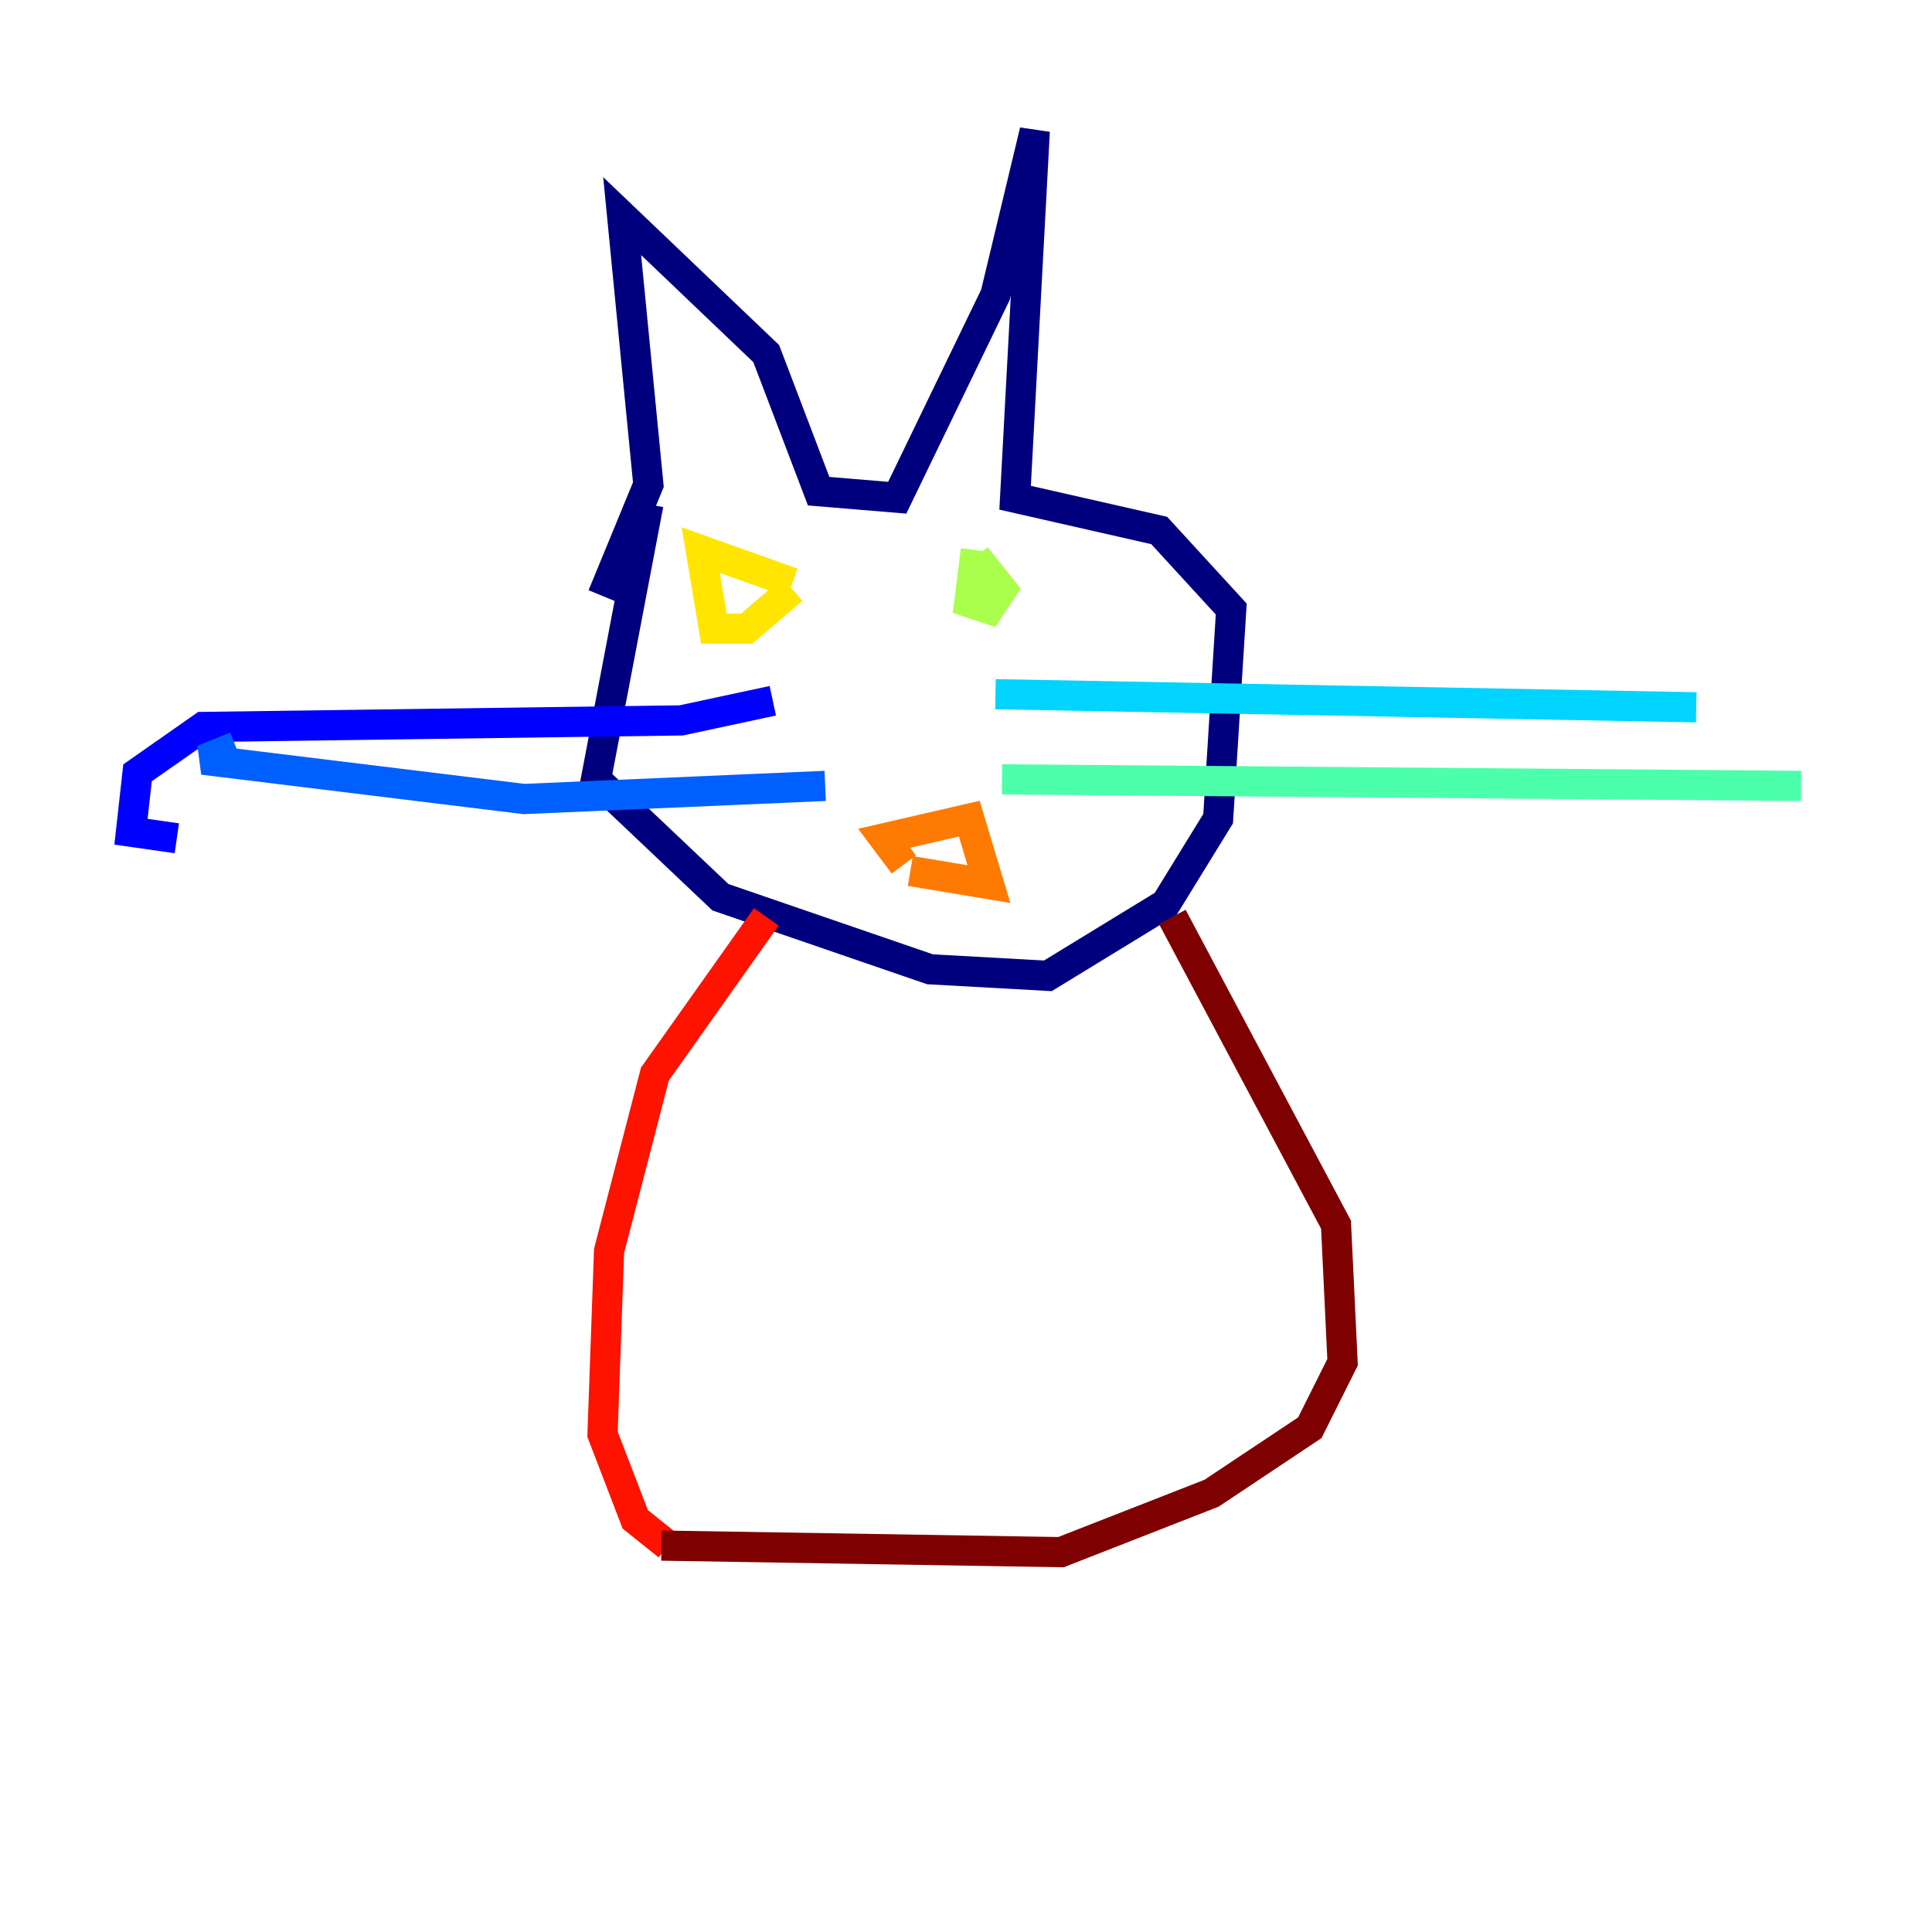 <?xml version="1.0" encoding="utf-8" ?>
<svg baseProfile="tiny" height="128" version="1.2" viewBox="0,0,128,128" width="128" xmlns="http://www.w3.org/2000/svg" xmlns:ev="http://www.w3.org/2001/xml-events" xmlns:xlink="http://www.w3.org/1999/xlink"><defs /><polyline fill="none" points="42.956,33.41 39.485,51.634 47.729,59.444 61.614,64.217 69.424,64.651 77.234,59.878 80.705,54.237 81.573,40.352 76.8,35.146 67.254,32.976 68.556,8.678 65.953,19.525 59.444,32.976 54.237,32.542 50.766,23.43 41.22,14.319 42.956,32.108 39.919,39.485" stroke="#00007f" stroke-width="2" /><polyline fill="none" points="51.2,46.427 45.125,47.729 13.451,48.163 9.112,51.2 8.678,55.105 11.715,55.539" stroke="#0000fe" stroke-width="2" /><polyline fill="none" points="54.671,52.068 34.712,52.936 13.451,50.332 15.62,49.464" stroke="#0060ff" stroke-width="2" /><polyline fill="none" points="65.953,45.993 112.38,46.861" stroke="#00d4ff" stroke-width="2" /><polyline fill="none" points="66.386,51.634 119.322,52.068" stroke="#4cffaa" stroke-width="2" /><polyline fill="none" points="64.651,36.447 64.217,39.919 65.519,40.352 66.386,39.051 64.651,36.881" stroke="#aaff4c" stroke-width="2" /><polyline fill="none" points="52.502,38.617 46.427,36.447 47.295,41.654 49.464,41.654 52.502,39.051" stroke="#ffe500" stroke-width="2" /><polyline fill="none" points="60.312,57.709 65.519,58.576 64.217,54.237 58.576,55.539 59.878,57.275" stroke="#ff7a00" stroke-width="2" /><polyline fill="none" points="50.766,60.746 43.39,71.159 40.352,82.875 39.919,95.024 42.088,100.664 44.258,102.4" stroke="#fe1200" stroke-width="2" /><polyline fill="none" points="77.668,60.746 88.515,81.139 88.949,90.251 86.78,94.59 80.271,98.929 70.291,102.834 43.824,102.4" stroke="#7f0000" stroke-width="2" /></svg>